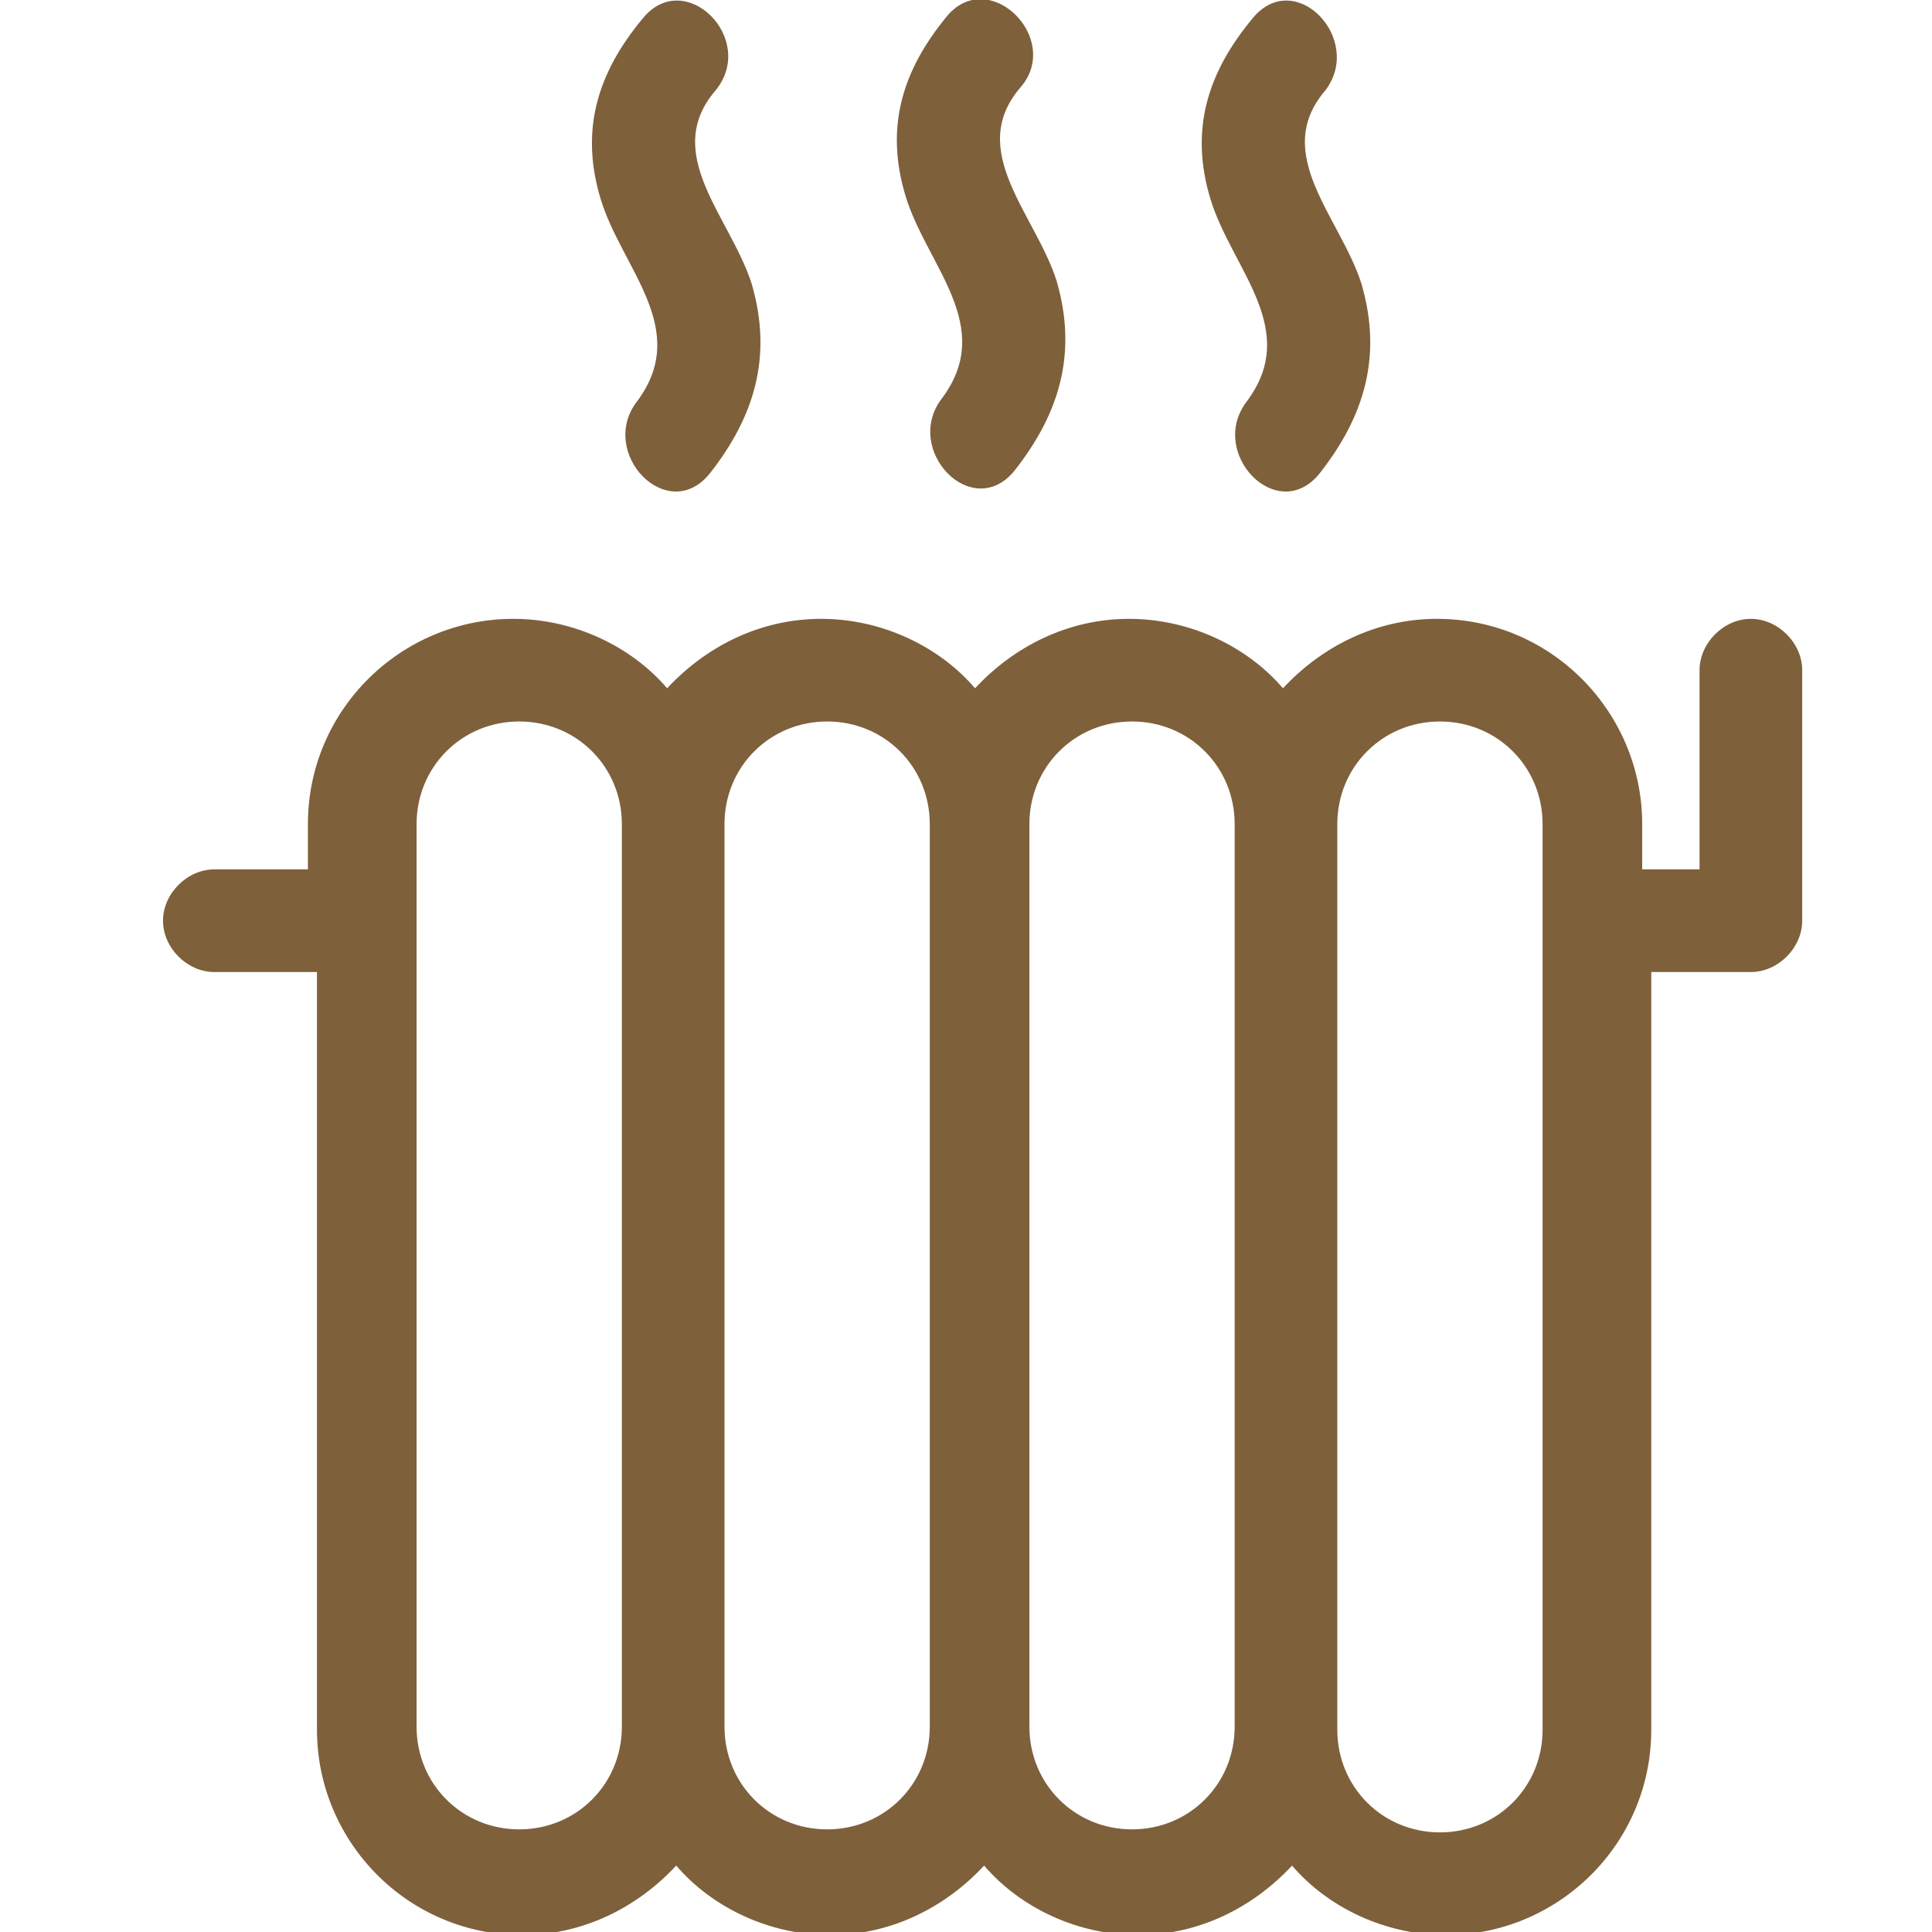 <?xml version="1.0" encoding="utf-8"?>
<!-- Generator: Adobe Illustrator 20.1.0, SVG Export Plug-In . SVG Version: 6.00 Build 0)  -->
<svg version="1.1" xmlns="http://www.w3.org/2000/svg" xmlns:xlink="http://www.w3.org/1999/xlink" x="0px" y="0px"
	 viewBox="0 0 64 64" style="enable-background:new 0 0 64 64;" xml:space="preserve">
<style type="text/css">
	.st0{fill:#7E603B;}
</style>
<g id="Font">
	<g>
		<g>
			<path class="st0" d="M58,20.5c-0.9,0-1.7,0.8-1.7,1.7v6.6h-1.9v-1.5c0-3.7-3-6.8-6.8-6.8c-2,0-3.8,0.9-5.1,2.3
				c-1.2-1.4-3.1-2.3-5.1-2.3c-2,0-3.8,0.9-5.1,2.3c-1.2-1.4-3.1-2.3-5.1-2.3c-2,0-3.8,0.9-5.1,2.3c-1.2-1.4-3.1-2.3-5.1-2.3
				c-3.7,0-6.8,3-6.8,6.8v1.5H7.1c-0.9,0-1.7,0.8-1.7,1.7c0,0.9,0.8,1.7,1.7,1.7h3.4v25.1c0,3.7,3,6.8,6.8,6.8c2,0,3.8-0.9,5.1-2.3
				c1.2,1.4,3.1,2.3,5.1,2.3s3.8-0.9,5.1-2.3c1.2,1.4,3.1,2.3,5.1,2.3s3.8-0.9,5.1-2.3c1.2,1.4,3.1,2.3,5.1,2.3c3.7,0,6.8-3,6.8-6.8
				V32.2H58c0.9,0,1.7-0.8,1.7-1.7v-8.3C59.7,21.3,58.9,20.5,58,20.5z M51.1,32.2v25.1c0,1.9-1.5,3.4-3.4,3.4
				c-1.9,0-3.4-1.5-3.4-3.4V32.2v-3.4v-1.5c0-1.9,1.5-3.4,3.4-3.4c1.9,0,3.4,1.5,3.4,3.4v1.5L51.1,32.2L51.1,32.2z M40.9,57.2
				c0,1.9-1.5,3.4-3.4,3.4c-1.9,0-3.4-1.5-3.4-3.4V32.2v-3.4v-1.5c0-1.9,1.5-3.4,3.4-3.4c1.9,0,3.4,1.5,3.4,3.4v1.5v3.4V57.2z
				 M30.8,57.2c0,1.9-1.5,3.4-3.4,3.4c-1.9,0-3.4-1.5-3.4-3.4V32.2v-3.4v-1.5c0-1.9,1.5-3.4,3.4-3.4c1.9,0,3.4,1.5,3.4,3.4v1.5v3.4
				V57.2z M20.6,57.2c0,1.9-1.5,3.4-3.4,3.4c-1.9,0-3.4-1.5-3.4-3.4V32.2v-3.4v-1.5c0-1.9,1.5-3.4,3.4-3.4c1.9,0,3.4,1.5,3.4,3.4
				v1.5v3.4V57.2z"/>
			<path class="st0" d="M21.3,0.6c-1.5,1.8-2.1,3.7-1.4,6c0.7,2.3,3,4.3,1.2,6.7c-1.3,1.7,1,4.1,2.4,2.4c1.5-1.9,2.1-3.9,1.4-6.3
				c-0.7-2.2-3-4.3-1.2-6.4C25.1,1.3,22.7-1.1,21.3,0.6z"/>
			<path class="st0" d="M33.6,15.6c1.5-1.9,2.1-3.9,1.4-6.3c-0.7-2.2-3-4.3-1.2-6.4c1.4-1.6-1-4-2.4-2.4c-1.5,1.8-2.1,3.7-1.4,6
				c0.7,2.3,3,4.3,1.2,6.7C29.9,14.9,32.2,17.3,33.6,15.6z"/>
			<path class="st0" d="M41.5,0.6c-1.5,1.8-2.1,3.7-1.4,6c0.7,2.3,3,4.3,1.2,6.7c-1.3,1.7,1,4.1,2.4,2.4c1.5-1.9,2.1-3.9,1.4-6.3
				c-0.7-2.2-3-4.3-1.2-6.4C45.2,1.3,42.9-1.1,41.5,0.6z"/>
		</g>
	</g>
</g>
<g id="Facilities">
</g>
</svg>
